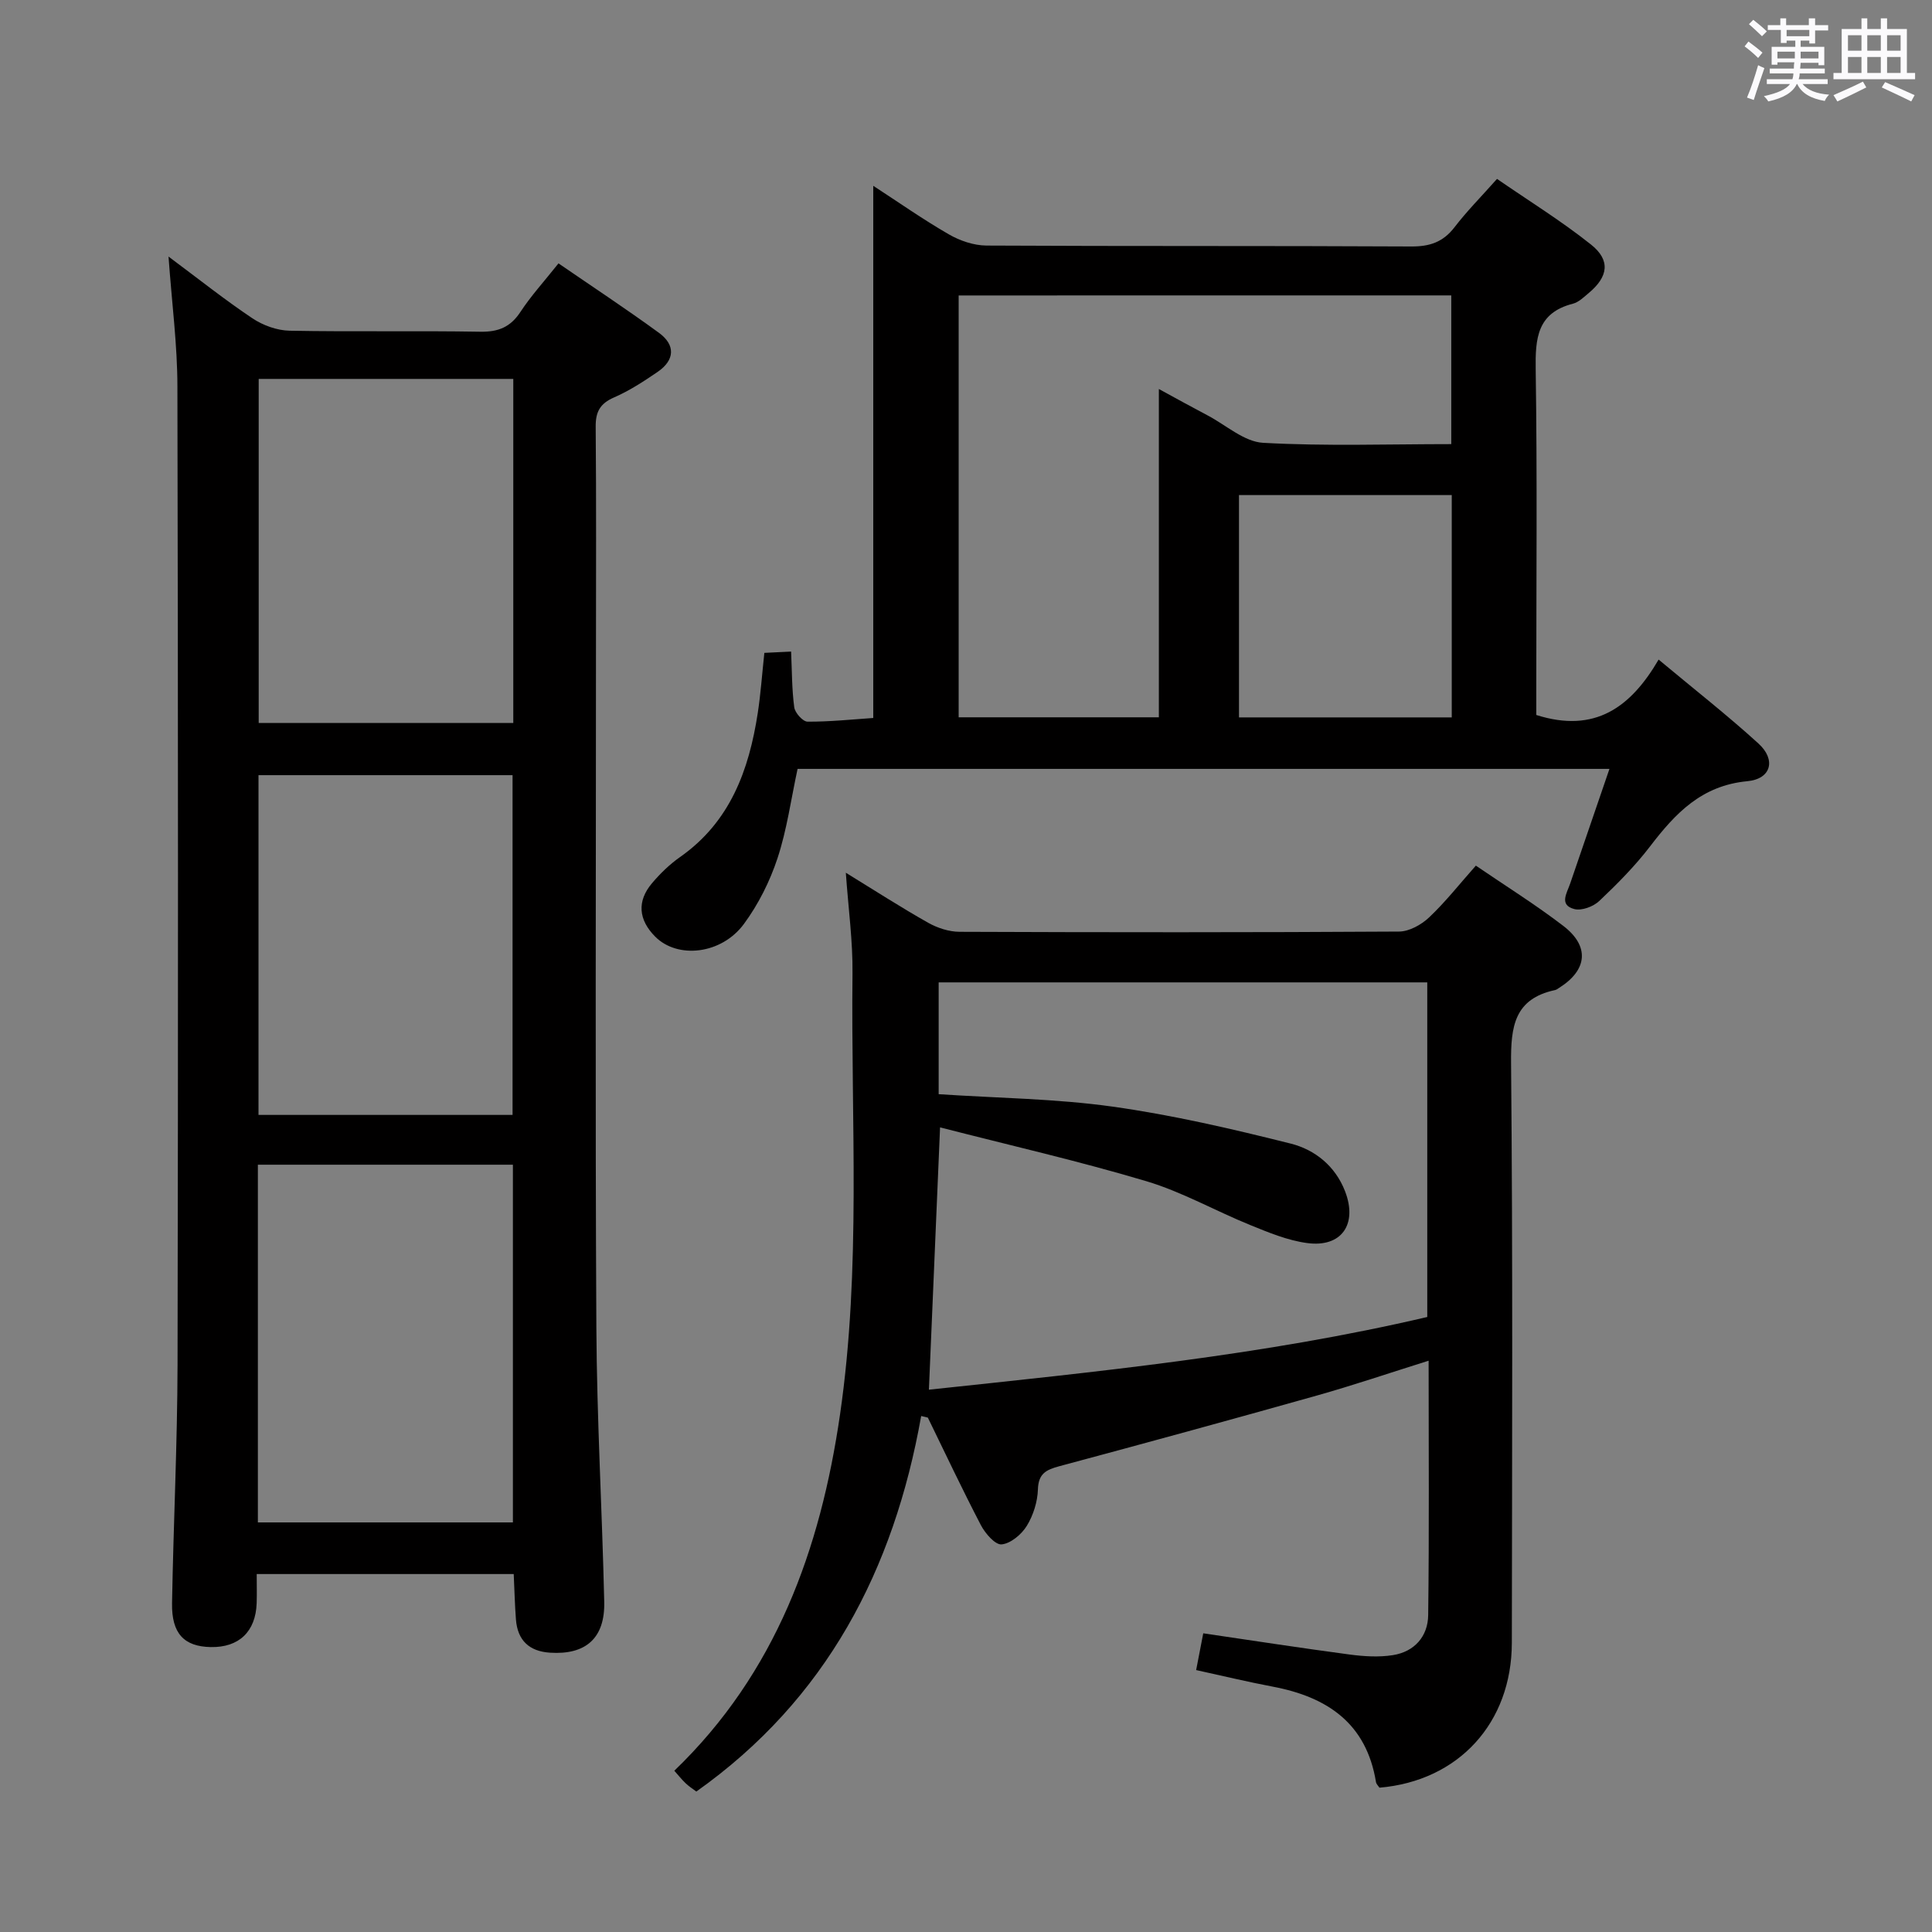 <svg enable-background="new 0 0 400 400" viewBox="0 0 400 400" xmlns="http://www.w3.org/2000/svg"><rect x="0" y="0" width="400" height="400" fill="#808080" stroke="none"/><path d="m361.2 9.6.8-1c.9.7 1.9 1.4 2.9 2.3l-.9 1.1c-1-1-2-1.8-2.8-2.4zm.5 10.6c.9-2.1 1.6-4.3 2.3-6.7.4.2.8.4 1.3.6-.7 2.1-1.5 4.3-2.2 6.6zm.4-15.2.9-.9c1 .8 2 1.6 2.8 2.4l-1 1c-.9-.9-1.8-1.7-2.7-2.5zm12.5-1.2h1.2v1.4h2.7v1.1h-2.7v2.7h-1.2v-.6h-1.8v1.3h4.9v3.8h-1.2v-.5h-3.7c0 .4-.1.9-.1 1.2h5.1v1h-5.2c0 .5-.1.9-.2 1.2h6v1h-5.2c1.1 1.3 2.9 2 5.5 2.2-.4.4-.7.8-.9 1.3-2.9-.5-4.8-1.6-5.7-3.5h-.1c-.8 1.7-2.7 2.9-5.9 3.6-.2-.4-.6-.8-.9-1.1 2.8-.6 4.6-1.4 5.4-2.5h-4.8v-1h5.3c.1-.3.2-.7.2-1.2h-4.9v-1h5c0-.4 0-.8.1-1.3h-3.5v.5h-1.2v-3.7h4.9v-1.3h-1.8v.5h-1.2v-2.7h-2.7v-1h2.6v-1.4h1.2v1.4h4.7v-1.4zm-6.6 8.3h3.6c0-.4 0-.9 0-1.4h-3.6zm1.9-4.6h4.7v-1.3h-4.7zm6.6 3.2h-3.7v1.4h3.7z" fill="#fbfafc"/><path d="m385.3 3.8h1.3v2.2h2.8v-2.2h1.3v2.2h4.1v9.1h1.7v1.3h-16.9v-1.3h1.7v-9.1h4.1v-2.2zm.4 13.1.7 1.2c-1.8.9-3.8 1.9-6 2.9-.2-.4-.5-.8-.8-1.3 2.3-1 4.3-1.9 6.1-2.8zm-3.1-6.4h2.8v-3.2h-2.8zm0 4.6h2.8v-3.3h-2.8zm4-4.6h2.8v-3.2h-2.8zm0 4.6h2.8v-3.3h-2.8zm3.7 1.9c2.1.9 4.1 1.8 6.1 2.7l-.7 1.3c-2.2-1.1-4.2-2-6.1-2.9zm3.2-9.7h-2.8v3.2h2.8v-3.1zm-2.8 7.8h2.8v-3.3h-2.8z" fill="#fbfafc"/><g fill="#010000"><path d="m34.89 53.12c6.43 4.79 11.75 9.03 17.38 12.79 2.19 1.46 5.09 2.51 7.69 2.56 13.16.25 26.33-.02 39.48.21 3.74.06 6.24-.95 8.31-4.1 2.18-3.32 4.89-6.29 7.88-10.05 7 4.81 14.02 9.43 20.8 14.38 3.45 2.52 3.3 5.64-.28 8.09-2.87 1.96-5.84 3.9-9.01 5.28-2.9 1.26-3.84 2.97-3.81 6.07.14 15.49.06 30.99.06 46.49 0 46.65-.17 93.31.08 139.96.1 18.95 1.2 37.9 1.63 56.86.17 7.51-3.83 11-11.24 10.51-4.31-.28-6.71-2.57-7.04-6.87-.23-2.98-.3-5.97-.46-9.41-17.63 0-35.15 0-53.21 0 0 2.12.05 4.07-.01 6.02-.2 5.91-3.67 9.21-9.51 9.1-5.53-.11-8.12-2.81-8.01-9.1.29-16.47 1.1-32.94 1.14-49.41.13-67.48.12-134.96-.03-202.44 0-8.6-1.14-17.18-1.84-26.94zm18.5 188.02v74.06h52.8c0-24.9 0-49.42 0-74.06-17.68 0-34.97 0-52.8 0zm.17-162.69v71.23h52.71c0-23.87 0-47.42 0-71.23-17.71 0-35.09 0-52.71 0zm52.56 152.38c0-23.79 0-47.15 0-70.34-17.87 0-35.26 0-52.6 0v70.34z"/><path d="m190.72 293.17c-5.66 31.83-19.6 58.65-46.55 77.75-.64-.48-1.48-1.02-2.19-1.69-.83-.79-1.55-1.69-2.37-2.62 21.04-20.24 30.25-45.83 34.31-73.76 4.41-30.32 2.24-60.84 2.58-91.28.08-6.72-.86-13.46-1.38-20.88 6.01 3.69 11.43 7.19 17.05 10.36 1.92 1.08 4.31 1.86 6.49 1.87 30.33.12 60.66.14 90.99-.05 2.11-.01 4.62-1.41 6.23-2.93 3.37-3.18 6.26-6.87 9.68-10.72 6.15 4.2 12.34 8.06 18.11 12.48 5.5 4.22 4.98 9.13-.83 12.8-.28.18-.56.41-.87.48-8.46 1.81-9.19 7.56-9.12 15.14.37 39.99.21 79.99.16 119.99-.02 16.61-11.03 28.62-27.41 30.01-.23-.36-.65-.74-.72-1.17-1.98-12.17-10.1-17.62-21.38-19.75-5.18-.98-10.31-2.22-15.85-3.43.53-2.77.99-5.14 1.47-7.61 10.34 1.52 20.31 3.06 30.3 4.39 2.95.39 6.04.59 8.95.13 4.48-.7 7.27-3.89 7.32-8.29.22-17.3.09-34.61.09-52.67-8.08 2.53-15.59 5.09-23.2 7.23-17.72 4.99-35.49 9.85-53.28 14.62-2.7.73-4.31 1.51-4.41 4.79-.08 2.57-.96 5.36-2.3 7.55-1.09 1.77-3.32 3.65-5.21 3.84-1.32.13-3.4-2.26-4.29-3.97-3.83-7.34-7.36-14.84-10.99-22.28-.48-.12-.93-.23-1.38-.33zm104.78-20.5c0-23.31 0-46.22 0-69.28-33.88 0-67.45 0-101.16 0v23.15c12.18.81 24.19.92 35.98 2.57 12.42 1.74 24.73 4.6 36.91 7.66 4.98 1.25 9.22 4.62 11.25 9.87 2.63 6.81-.71 11.69-7.86 10.72-4.03-.54-7.96-2.18-11.78-3.73-7.22-2.93-14.11-6.87-21.52-9.08-14.04-4.19-28.35-7.45-42.69-11.14-.8 18.85-1.55 36.39-2.31 54.31 34.83-3.72 69.3-7.12 103.18-15.05z"/><path d="m318.07 148.03c12.17 3.86 19.57-1.61 25.33-11.47 7.26 6.06 14.18 11.47 20.66 17.37 3.68 3.34 2.69 7.34-2.29 7.81-9.47.89-14.9 6.64-20.13 13.48-3.12 4.08-6.79 7.78-10.53 11.32-1.22 1.16-3.66 2.07-5.17 1.67-3.2-.84-1.54-3.29-.86-5.26 2.69-7.81 5.35-15.62 8.14-23.76-56.46 0-112.25 0-168.09 0-1.36 6.29-2.2 12.57-4.15 18.48-1.58 4.8-3.96 9.55-6.95 13.61-4.66 6.34-13.75 7.3-18.38 2.64-3.47-3.49-3.81-7.33-.66-11.06 1.7-2.01 3.66-3.91 5.81-5.42 10.38-7.28 14.27-18 16.09-29.84.6-3.93.88-7.92 1.36-12.43 1.61-.08 3.35-.16 5.54-.27.18 4.01.15 7.81.65 11.54.15 1.14 1.78 2.96 2.74 2.97 4.6.03 9.21-.46 13.62-.76 0-36.71 0-73.23 0-110.18 5.11 3.32 10.23 6.92 15.63 10.04 2.3 1.33 5.17 2.31 7.79 2.33 29.32.16 58.65.03 87.97.19 3.83.02 6.59-.91 8.95-3.98 2.52-3.29 5.46-6.25 8.8-10.01 6.55 4.52 13.31 8.69 19.47 13.6 4.08 3.25 3.56 6.65-.47 10.02-1.02.85-2.08 1.91-3.29 2.22-7.41 1.9-7.8 7.18-7.7 13.64.33 22.15.12 44.32.12 66.48zm-119.59-86.86v87.34h41.45c0-22.67 0-44.91 0-67.97 3.78 2.06 6.92 3.8 10.1 5.47 3.81 2.01 7.56 5.45 11.48 5.67 12.9.72 25.86.27 38.96.27 0-10.55 0-20.59 0-30.79-34.13.01-67.9.01-101.99.01zm102.09 41.33c-15.04 0-29.46 0-44.05 0v46.03h44.05c0-15.5 0-30.6 0-46.03z"/></g></svg>